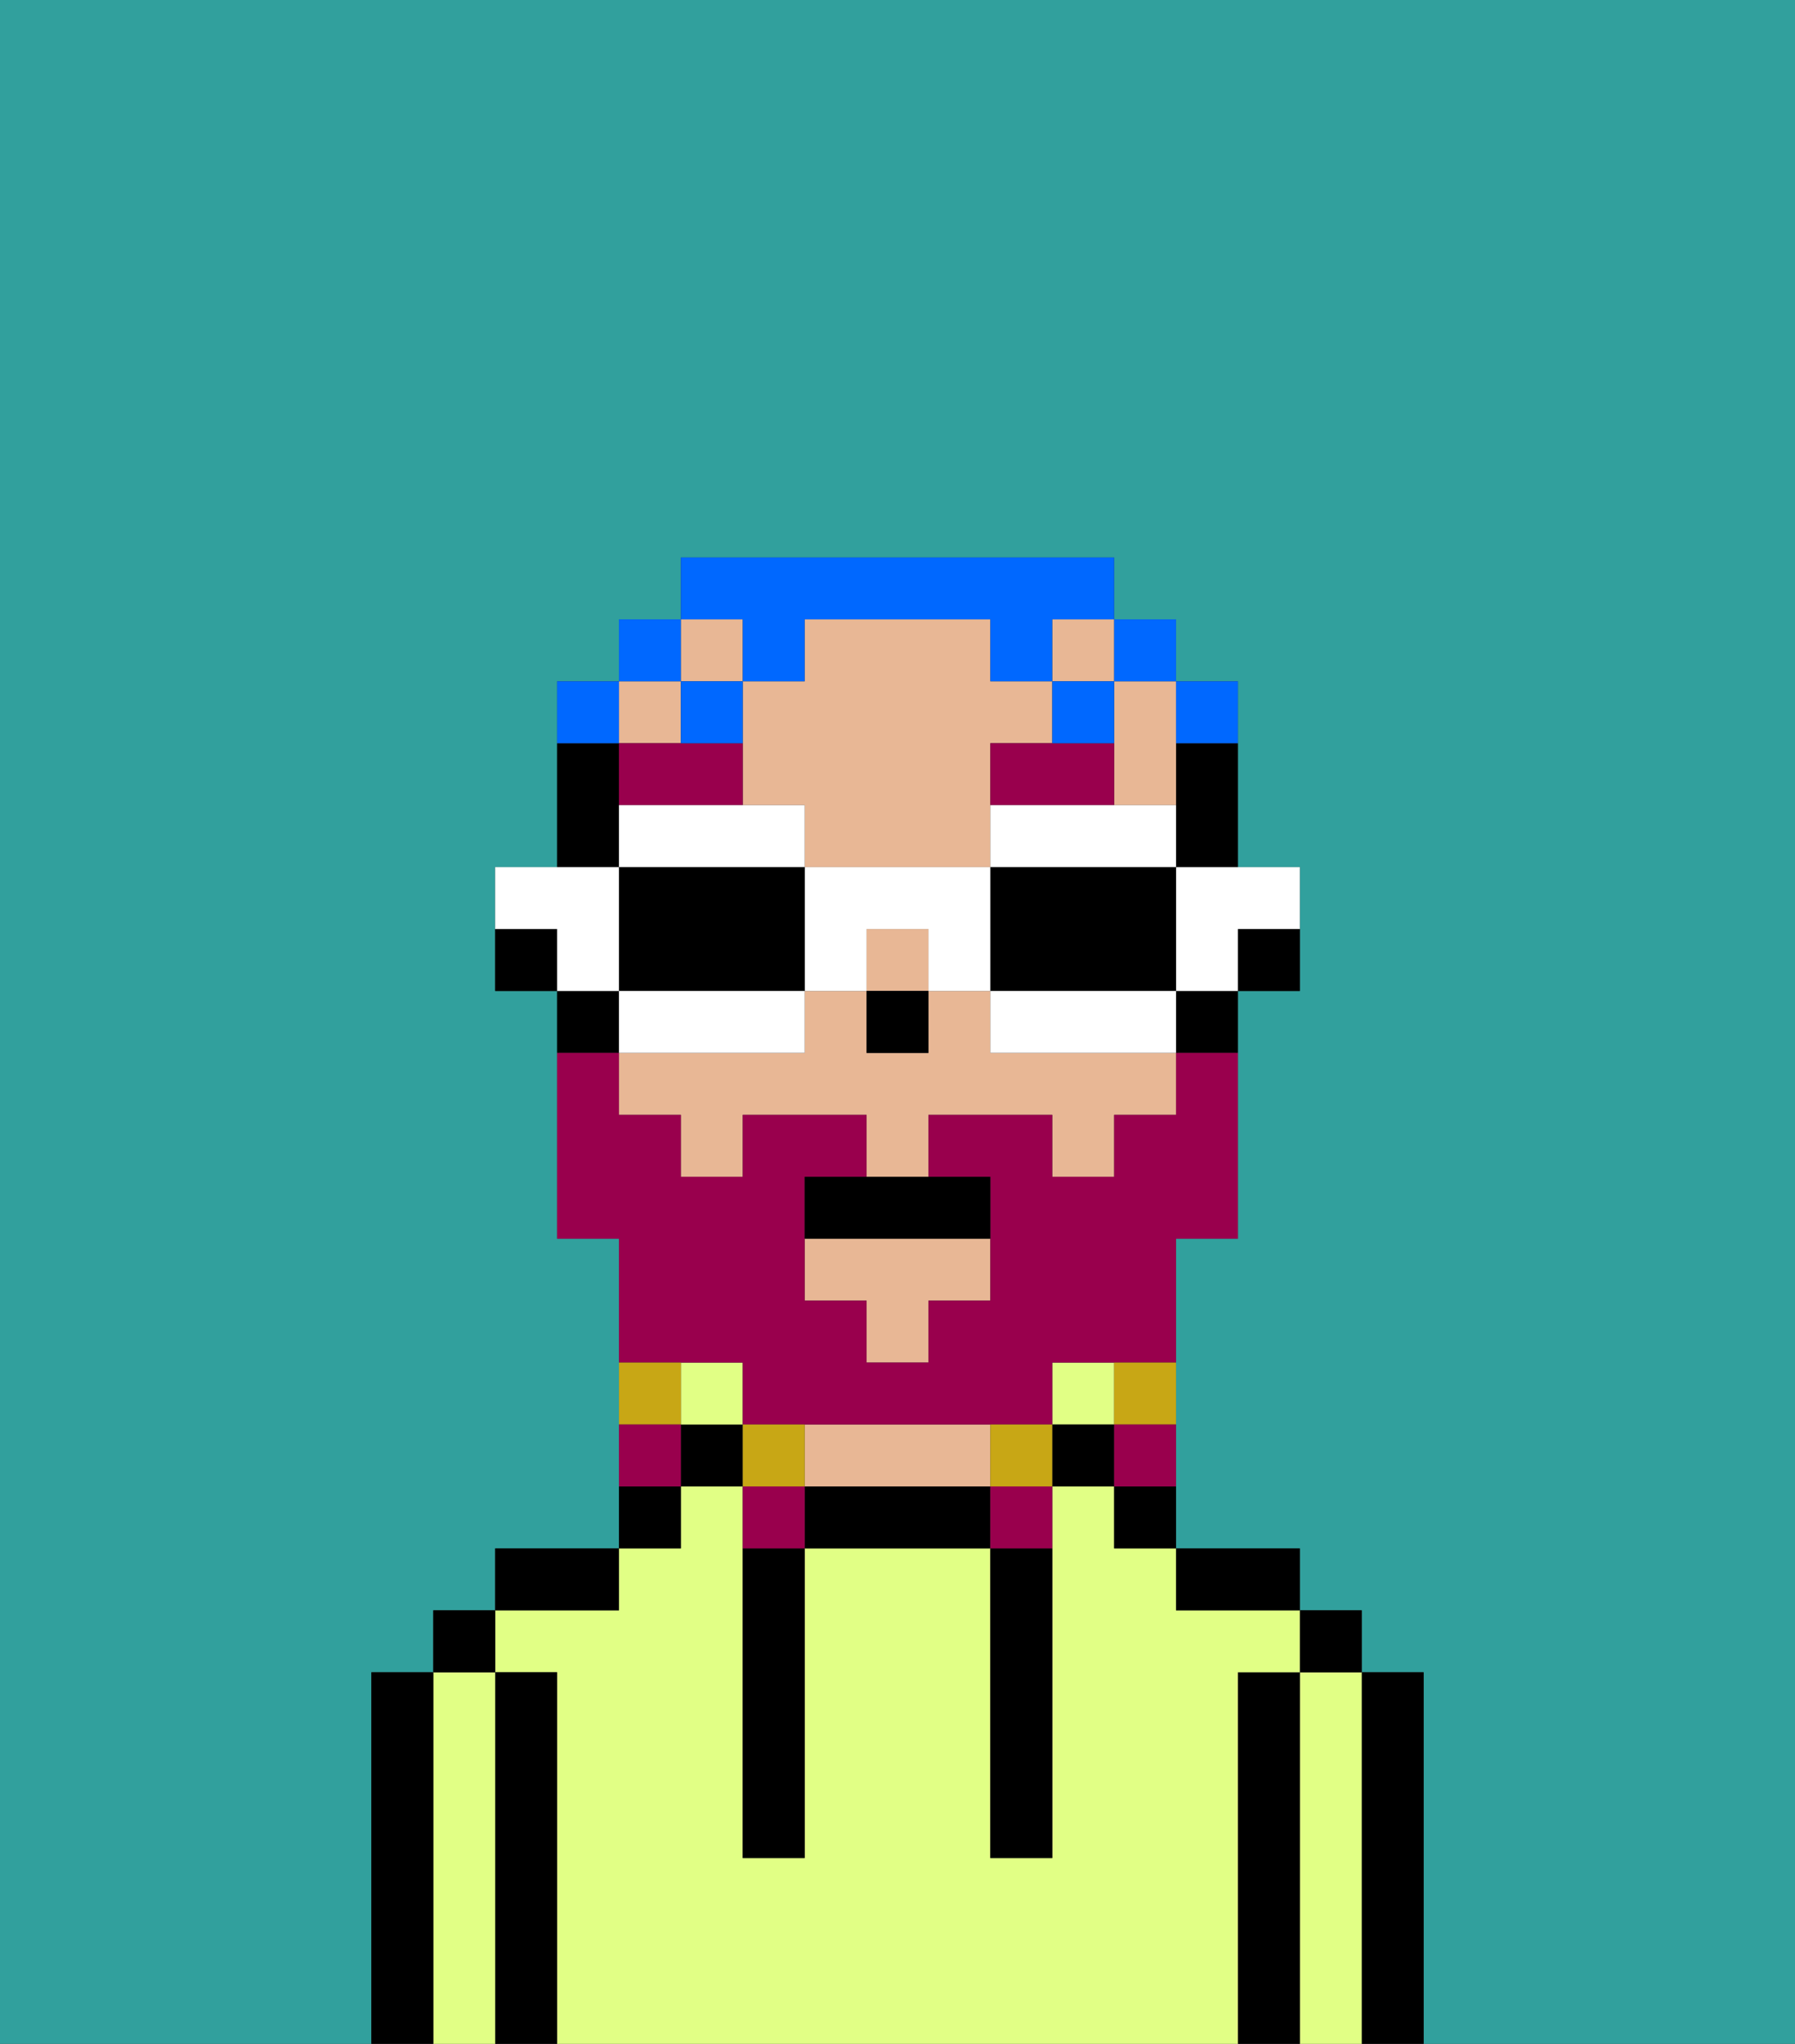 <svg xmlns="http://www.w3.org/2000/svg" viewBox="0 0 29 33"><rect x="0" y="0" width="29" height="33" fill="#333333" stroke="none"/><defs><style>polygon,rect,path{shape-rendering:crispedges;}.pa266-1{fill:#31a09d;}.pa266-2{fill:#000000;}.pa266-3{fill:#e1ff85;}.pa266-4{fill:#e8b795;}.pa266-5{fill:#99004d;}.pa266-6{fill:#99004d;}.pa266-7{fill:#c8a715;}.pa266-8{fill:#0068ff;}.pa266-9{fill:#ffffff;}</style></defs><path class="pa266-1" d="M0,33H6V27H7V26H8V25h2V20H9V16H8V14H9V11h1V10h1V9h7v1h1v1h1v3h1v2H20v4H19v5h2v1h1v1h1v6h6V0H0Z"/><path class="pa266-2" d="M23,27H22v6h1V27Z"/><path class="pa266-3" d="M22,27H21v6h1V27Z"/><rect class="pa266-2" x="21" y="26" width="1" height="1"/><path class="pa266-2" d="M21,27H20v6h1V27Z"/><path class="pa266-3" d="M20,27h1V26H19V25H18V24H17v6H16V25H13v5H12V24H11v1H10v1H8v1H9v6H20V27Z"/><path class="pa266-2" d="M20,26h1V25H19v1Z"/><path class="pa266-2" d="M18,25h1V24H18Z"/><rect class="pa266-3" x="17" y="22" width="1" height="1"/><rect class="pa266-2" x="17" y="23" width="1" height="1"/><path class="pa266-2" d="M15,24H13v1h3V24Z"/><path class="pa266-4" d="M14,24h2V23H13v1Z"/><rect class="pa266-2" x="11" y="23" width="1" height="1"/><rect class="pa266-3" x="11" y="22" width="1" height="1"/><path class="pa266-2" d="M11,24H10v1h1Z"/><path class="pa266-2" d="M10,25H8v1h2Z"/><path class="pa266-2" d="M9,27H8v6H9V27Z"/><path class="pa266-3" d="M8,27H7v6H8V27Z"/><rect class="pa266-2" x="7" y="26" width="1" height="1"/><path class="pa266-2" d="M7,27H6v6H7V27Z"/><path class="pa266-2" d="M12,26v4h1V25H12Z"/><path class="pa266-2" d="M16,26v4h1V25H16Z"/><path class="pa266-2" d="M20,16h1V15H20Z"/><path class="pa266-2" d="M19,13v1h1V12H19Z"/><path class="pa266-4" d="M16,17V16H15v1H14V16H13v1H10v1h1v1h1V18h2v1h1V18h2v1h1V18h1V17H16Z"/><rect class="pa266-4" x="14" y="15" width="1" height="1"/><path class="pa266-4" d="M12,13h1v1h3V12h1V11H16V10H13v1H12v2Z"/><polygon class="pa266-4" points="13 21 14 21 14 22 15 22 15 21 16 21 16 20 13 20 13 21"/><rect class="pa266-4" x="10" y="11" width="1" height="1"/><path class="pa266-4" d="M18,12v1h1V11H18Z"/><rect class="pa266-4" x="11" y="10" width="1" height="1"/><rect class="pa266-4" x="17" y="10" width="1" height="1"/><path class="pa266-2" d="M19,17h1V16H19Z"/><path class="pa266-2" d="M10,13V12H9v2h1Z"/><path class="pa266-2" d="M10,16H9v1h1Z"/><path class="pa266-2" d="M8,15v1H9V15Z"/><rect class="pa266-2" x="14" y="16" width="1" height="1"/><path class="pa266-5" d="M16,12v1h2V12H16Z"/><path class="pa266-5" d="M12,12H10v1h2Z"/><path class="pa266-6" d="M12,22v1h5V22h2V20h1V17H19v1H18v1H17V18H15v1h1v2H15v1H14V21H13V19h1V18H12v1H11V18H10V17H9v3h1v2h2Z"/><path class="pa266-7" d="M18,23h1V22H18Z"/><path class="pa266-6" d="M18,24h1V23H18Z"/><path class="pa266-7" d="M16,23v1h1V23Z"/><path class="pa266-6" d="M16,25h1V24H16Z"/><path class="pa266-7" d="M13,23H12v1h1Z"/><path class="pa266-6" d="M12,24v1h1V24Z"/><path class="pa266-7" d="M11,22H10v1h1Z"/><path class="pa266-6" d="M11,23H10v1h1Z"/><path class="pa266-2" d="M13,19v1h3V19H13Z"/><path class="pa266-8" d="M20,12V11H19v1Z"/><rect class="pa266-8" x="18" y="10" width="1" height="1"/><path class="pa266-8" d="M12,11h1V10h3v1h1V10h1V9H11v1h1Z"/><path class="pa266-8" d="M18,12V11H17v1Z"/><path class="pa266-8" d="M12,11H11v1h1Z"/><rect class="pa266-8" x="10" y="10" width="1" height="1"/><path class="pa266-8" d="M10,11H9v1h1Z"/><path class="pa266-9" d="M19,15v1h1V15h1V14H19Z"/><path class="pa266-9" d="M16,14h3V13H16Z"/><path class="pa266-2" d="M16,14v2h3V14H16Z"/><path class="pa266-9" d="M18,16H16v1h3V16Z"/><path class="pa266-9" d="M13,14v2h1V15h1v1h1V14Z"/><path class="pa266-9" d="M13,14V13H10v1h3Z"/><path class="pa266-2" d="M13,16V14H10v2h3Z"/><path class="pa266-9" d="M13,17V16H10v1h3Z"/><path class="pa266-9" d="M10,15V14H8v1H9v1h1Z"/></svg>